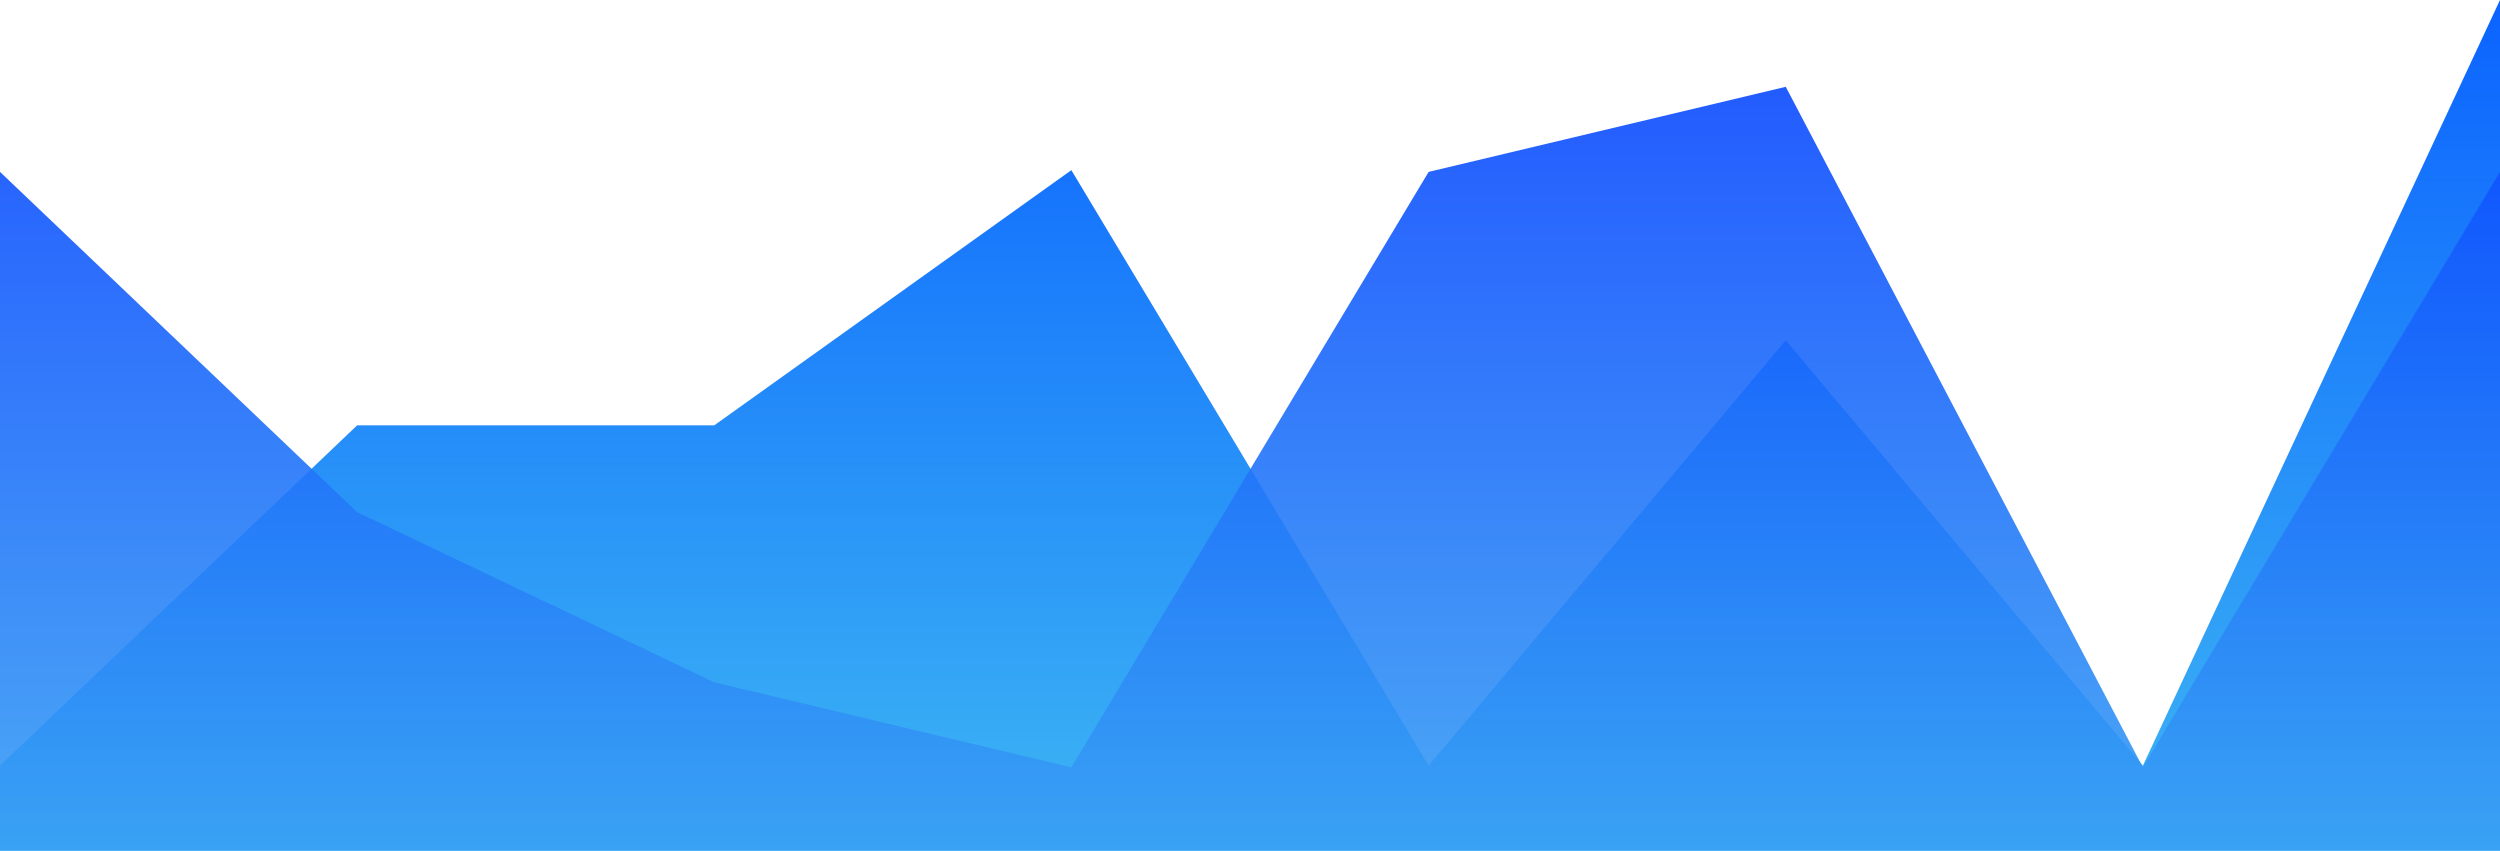 <svg id="wave" style="transform:rotate(0deg); transition: 0.3s; background-color:#FAF9F6" viewBox="0 0 1440 490" version="1.1" xmlns="http://www.w3.org/2000/svg"><defs><linearGradient id="sw-gradient-0" x1="0" x2="0" y1="1" y2="0"><stop stop-color="rgba(62, 182.292, 243, 1)" offset="0%"></stop><stop stop-color="rgba(11, 98.763, 255, 1)" offset="100%"></stop></linearGradient></defs><path style="transform:translate(0, 0px); opacity:1" fill="url(#sw-gradient-0)" d="M0,441L205.7,245L411.4,245L617.1,98L822.9,441L1028.6,196L1234.3,441L1440,0L1645.7,245L1851.4,343L2057.1,392L2262.9,294L2468.6,245L2674.3,441L2880,343L3085.7,343L3291.4,49L3497.1,294L3702.9,392L3908.6,392L4114.3,343L4320,196L4525.7,196L4731.4,294L4937.1,0L4937.1,490L4731.4,490L4525.7,490L4320,490L4114.3,490L3908.6,490L3702.9,490L3497.1,490L3291.4,490L3085.7,490L2880,490L2674.3,490L2468.6,490L2262.9,490L2057.1,490L1851.4,490L1645.7,490L1440,490L1234.3,490L1028.6,490L822.9,490L617.1,490L411.4,490L205.7,490L0,490Z"></path><defs><linearGradient id="sw-gradient-1" x1="0" x2="0" y1="1" y2="0"><stop stop-color="rgba(62, 170.028, 243, 1)" offset="0%"></stop><stop stop-color="rgba(11, 73.964, 255, 1)" offset="100%"></stop></linearGradient></defs><path style="transform:translate(0, 50px); opacity:0.9" fill="url(#sw-gradient-1)" d="M0,49L205.7,245L411.4,343L617.1,392L822.9,49L1028.6,0L1234.3,392L1440,49L1645.7,392L1851.4,245L2057.1,343L2262.9,49L2468.6,245L2674.3,147L2880,0L3085.7,245L3291.4,0L3497.1,196L3702.9,0L3908.6,441L4114.3,49L4320,0L4525.7,196L4731.4,196L4937.1,294L4937.1,490L4731.4,490L4525.7,490L4320,490L4114.3,490L3908.6,490L3702.9,490L3497.1,490L3291.4,490L3085.7,490L2880,490L2674.3,490L2468.6,490L2262.9,490L2057.1,490L1851.4,490L1645.7,490L1440,490L1234.3,490L1028.6,490L822.9,490L617.1,490L411.4,490L205.7,490L0,490Z"></path></svg>
